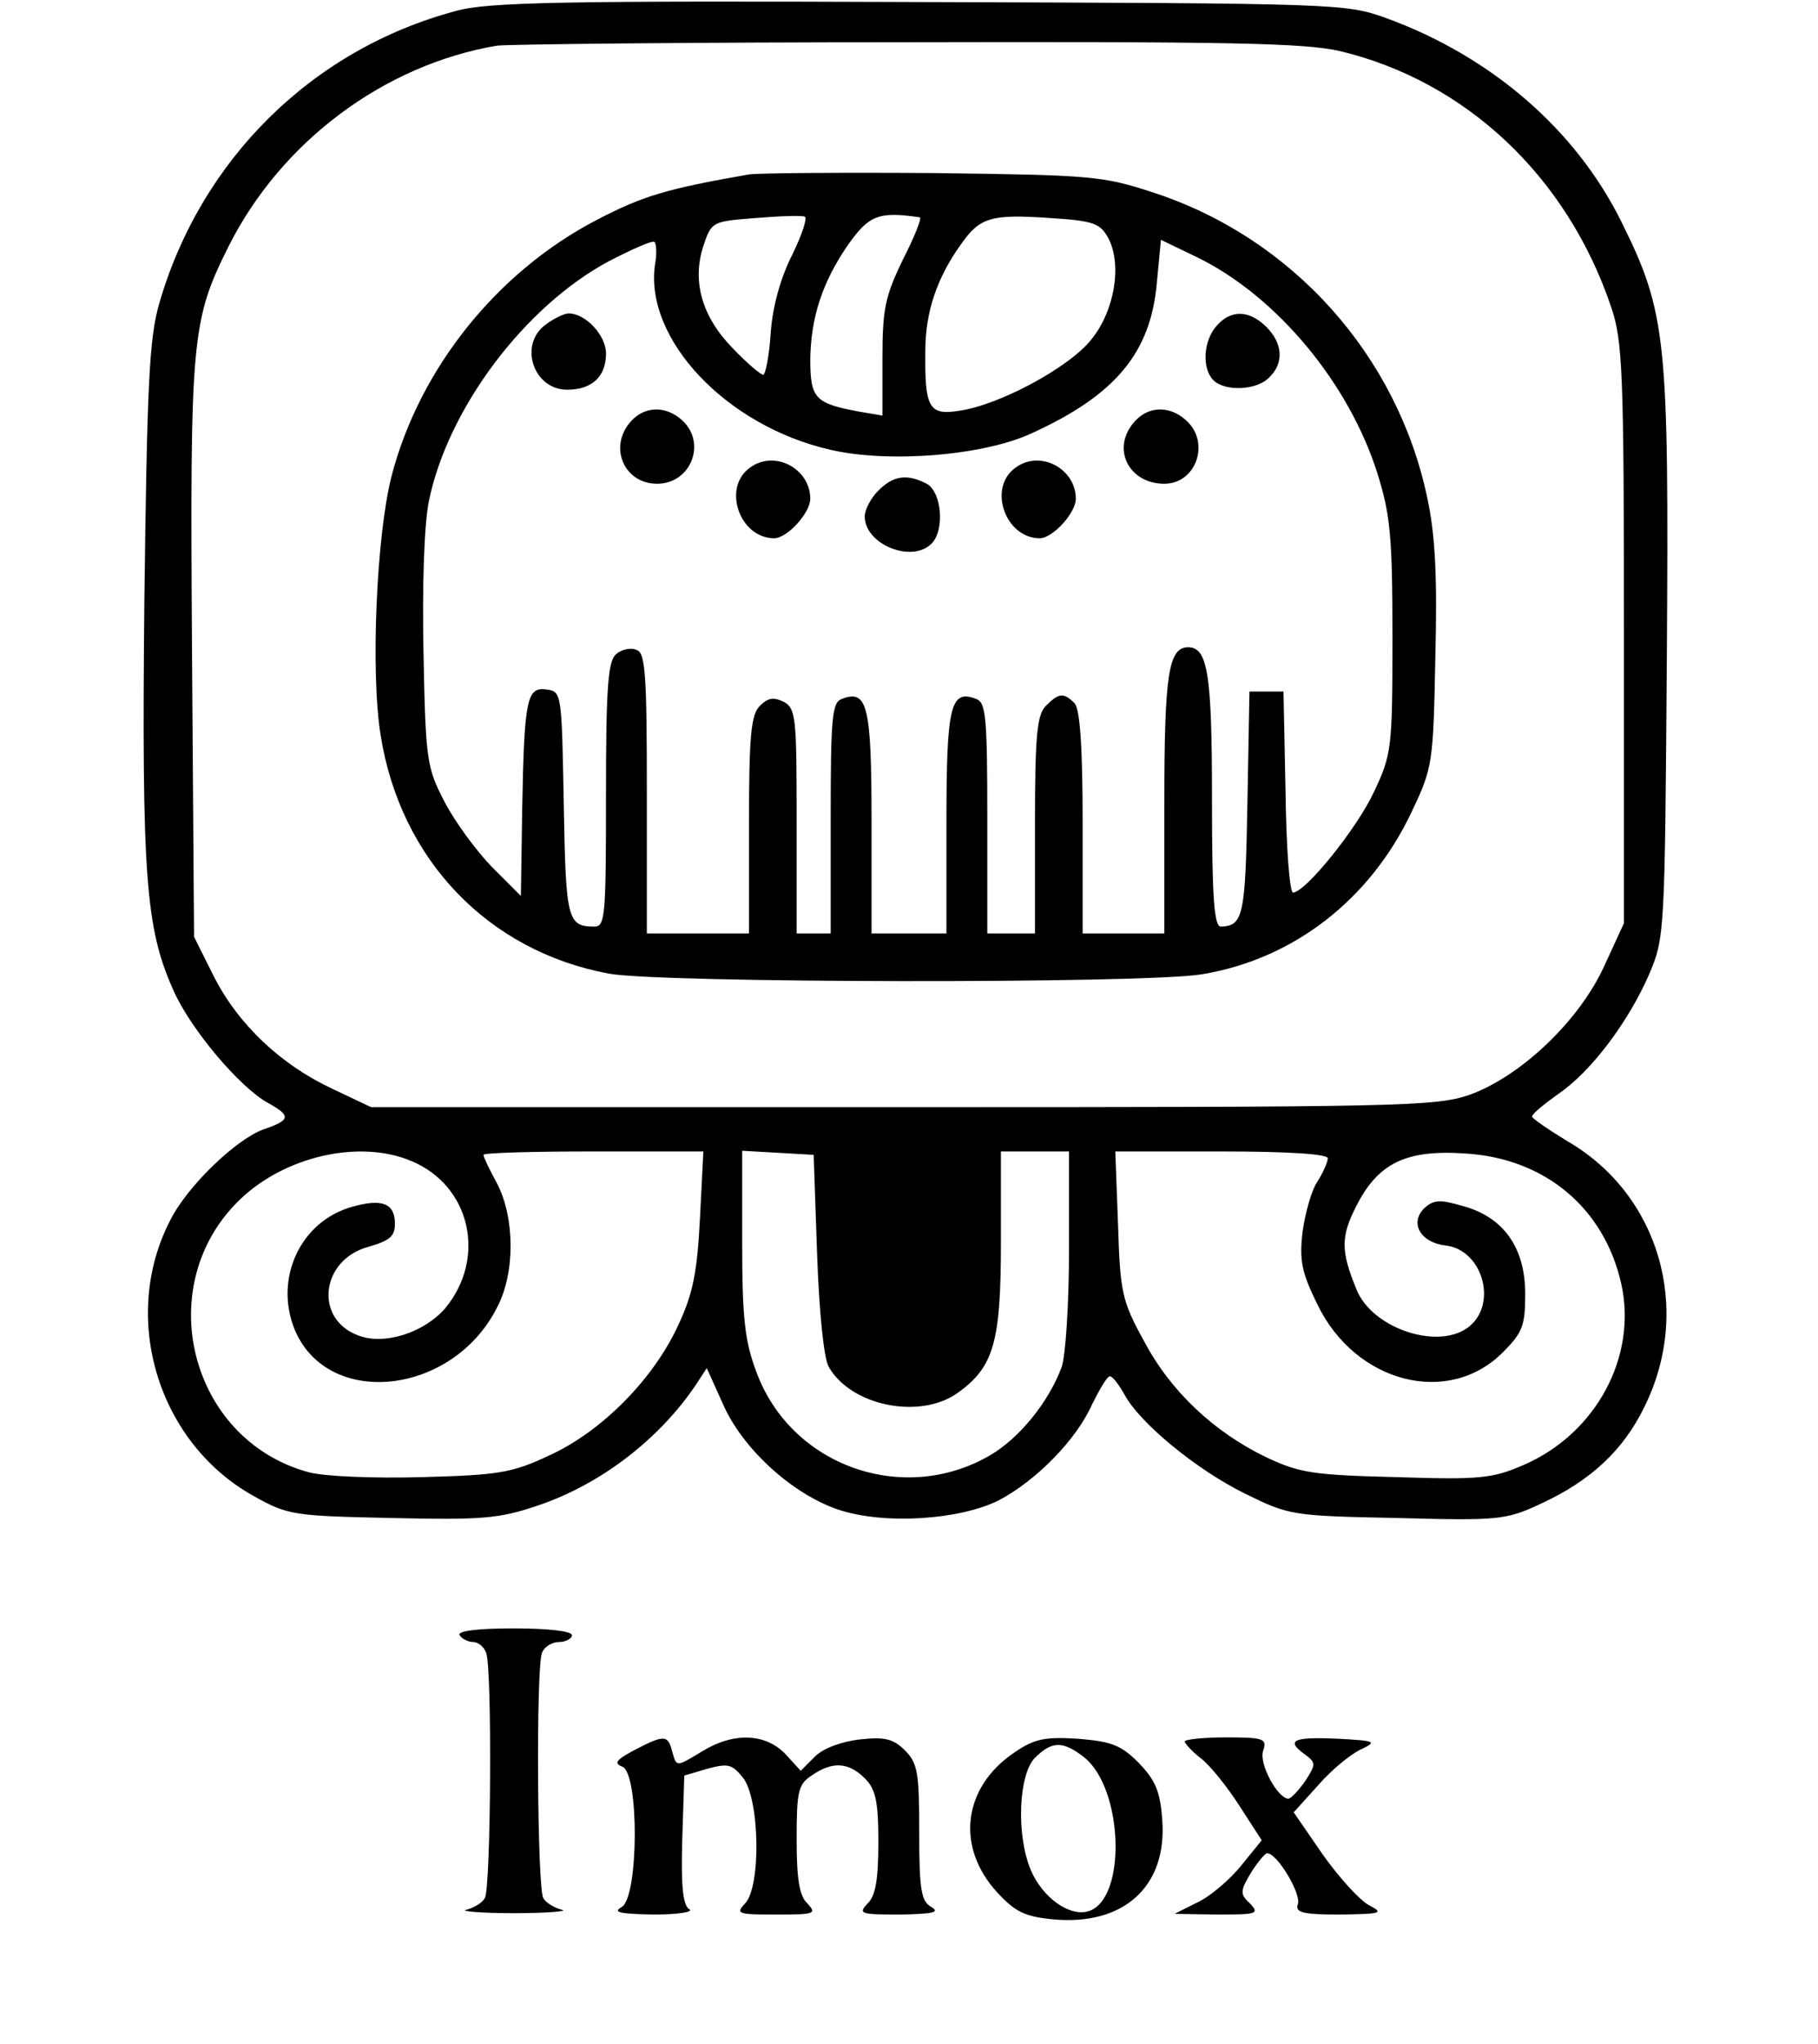 <?xml version="1.0" standalone="no"?>
<!DOCTYPE svg PUBLIC "-//W3C//DTD SVG 20010904//EN"
 "http://www.w3.org/TR/2001/REC-SVG-20010904/DTD/svg10.dtd">
<svg version="1.0" xmlns="http://www.w3.org/2000/svg"
 width="267pt" height="300pt" viewBox="0 0 267 300"
 preserveAspectRatio="xMidYMid meet">

<g transform="translate(0,300) scale(0.1,-0.1)"
fill="#000000" stroke="none">
<path d="M670 2984 c-211 -56 -375 -218 -436 -429 -15 -51 -18 -120 -22 -437
-4 -404 2 -480 42 -570 25 -58 99 -145 140 -167 34 -19 33 -25 -8 -39 -40 -15
-111 -83 -136 -133 -74 -143 -18 -327 123 -405 50 -28 59 -29 202 -32 133 -3
158 -1 214 18 93 31 180 98 234 179 l15 23 23 -51 c28 -66 102 -134 171 -157
67 -22 177 -15 235 14 55 29 114 89 137 141 11 22 22 41 26 41 4 0 13 -12 21
-26 22 -42 106 -111 177 -146 65 -32 69 -33 224 -36 149 -4 160 -3 211 21 72
33 121 78 152 142 71 143 22 312 -113 390 -28 17 -51 33 -52 36 0 4 17 18 38
33 49 33 104 107 134 176 23 54 23 61 26 466 3 467 0 504 -67 639 -67 135
-191 242 -344 298 -61 22 -68 22 -687 24 -521 2 -634 0 -680 -13z m1298 -59
c184 -44 333 -183 398 -375 17 -50 19 -91 19 -480 l0 -425 -29 -63 c-37 -81
-123 -162 -198 -189 -50 -17 -101 -18 -833 -18 l-780 0 -57 27 c-75 35 -138
94 -174 165 l-29 58 -3 419 c-3 461 -1 485 54 595 77 153 228 266 394 294 14
2 284 5 600 5 475 1 586 -1 638 -13z m-1364 -1629 c87 -36 111 -142 50 -216
-31 -36 -90 -55 -128 -40 -65 24 -55 111 15 130 31 9 39 15 39 34 0 30 -19 37
-62 25 -77 -21 -116 -106 -85 -181 49 -116 232 -96 297 33 27 51 26 132 0 182
-11 20 -20 39 -20 42 0 3 73 5 161 5 l162 0 -5 -98 c-4 -78 -10 -110 -31 -155
-36 -80 -113 -158 -190 -193 -55 -26 -75 -29 -187 -32 -71 -2 -143 1 -166 7
-176 47 -233 275 -101 401 66 63 175 88 251 56z m596 -136 c3 -86 10 -154 17
-166 33 -58 135 -78 190 -38 53 38 63 75 63 222 l0 132 50 0 50 0 0 -144 c0
-80 -5 -157 -11 -173 -19 -51 -62 -104 -105 -129 -127 -74 -292 -16 -343 122
-17 45 -21 78 -21 190 l0 135 53 -3 52 -3 5 -145z m750 140 c0 -6 -7 -21 -15
-34 -9 -13 -18 -46 -22 -74 -5 -43 -1 -60 22 -107 56 -115 192 -150 272 -70
29 29 33 39 33 86 0 68 -32 113 -92 129 -34 10 -43 9 -57 -4 -21 -22 -4 -50
32 -54 53 -6 76 -82 37 -117 -43 -39 -145 -6 -168 53 -23 56 -23 77 0 122 32
63 73 83 160 77 117 -7 204 -80 229 -191 24 -107 -37 -220 -143 -266 -46 -20
-64 -22 -187 -18 -122 3 -142 6 -191 29 -77 37 -141 97 -180 171 -32 58 -35
71 -38 171 l-4 107 156 0 c101 0 156 -4 156 -10z"/>
<path d="M1100 2744 c-120 -21 -155 -31 -224 -67 -146 -76 -260 -218 -301
-376 -22 -86 -31 -287 -16 -380 29 -183 158 -317 335 -350 75 -14 788 -15 871
-1 134 22 247 109 308 238 31 65 32 71 35 227 3 118 0 180 -12 235 -44 208
-197 380 -401 447 -76 25 -91 26 -325 29 -135 1 -256 0 -270 -2z m64 -117
c-17 -33 -29 -75 -32 -114 -2 -35 -8 -63 -11 -63 -4 0 -24 17 -45 39 -45 46
-60 98 -43 150 12 36 13 36 77 41 36 3 68 4 72 2 4 -2 -4 -26 -18 -55z m187
54 c3 -1 -8 -29 -25 -62 -26 -54 -30 -72 -30 -145 l0 -84 -35 6 c-64 12 -71
19 -71 77 1 62 18 113 55 167 31 44 45 50 106 41z m277 -31 c20 -39 9 -106
-25 -148 -32 -41 -136 -97 -195 -105 -44 -7 -50 5 -49 88 0 57 17 107 52 156
28 40 44 45 131 39 65 -4 74 -8 86 -30z m-666 -38 c-16 -109 104 -237 257
-272 85 -20 225 -9 296 24 123 56 175 118 184 221 l6 63 54 -26 c116 -57 222
-184 264 -317 19 -61 22 -92 22 -240 0 -163 -1 -172 -27 -227 -25 -54 -101
-148 -119 -148 -5 0 -10 66 -11 148 l-3 147 -25 0 -25 0 -3 -165 c-3 -164 -6
-179 -39 -180 -10 0 -13 44 -13 186 0 184 -6 224 -35 224 -29 0 -35 -40 -35
-229 l0 -191 -60 0 -60 0 0 163 c0 113 -4 167 -12 175 -16 16 -23 15 -42 -4
-13 -13 -16 -43 -16 -175 l0 -159 -35 0 -35 0 0 169 c0 147 -2 170 -16 175
-38 15 -44 -9 -44 -180 l0 -164 -55 0 -55 0 0 164 c0 171 -6 195 -44 180 -14
-5 -16 -28 -16 -175 l0 -169 -25 0 -25 0 0 165 c0 152 -1 165 -19 175 -15 7
-23 6 -35 -6 -13 -13 -16 -43 -16 -175 l0 -159 -75 0 -75 0 0 205 c0 174 -2
207 -15 211 -8 4 -22 1 -30 -6 -12 -10 -15 -47 -15 -206 0 -178 -1 -194 -17
-194 -40 0 -42 11 -45 180 -3 162 -3 165 -25 168 -29 4 -33 -12 -36 -173 l-2
-130 -43 43 c-23 24 -54 66 -69 95 -26 50 -28 60 -31 219 -2 101 1 189 8 223
28 136 141 286 265 352 33 17 62 30 66 28 3 -2 4 -17 1 -33z"/>
<path d="M802 2524 c-41 -29 -19 -96 31 -96 36 0 57 19 57 53 0 27 -30 59 -55
59 -6 0 -21 -7 -33 -16z"/>
<path d="M1787 2522 c-20 -22 -22 -63 -5 -80 17 -17 64 -15 82 4 22 21 20 50
-4 74 -25 25 -52 26 -73 2z"/>
<path d="M927 2382 c-34 -37 -11 -92 38 -92 50 0 73 60 37 93 -24 22 -55 21
-75 -1z"/>
<path d="M1667 2382 c-36 -39 -10 -92 43 -92 47 0 68 61 32 93 -24 22 -55 21
-75 -1z"/>
<path d="M1102 2314 c-42 -29 -16 -104 35 -104 19 0 53 37 53 58 0 44 -52 72
-88 46z"/>
<path d="M1492 2314 c-42 -29 -16 -104 35 -104 19 0 53 37 53 58 0 44 -52 72
-88 46z"/>
<path d="M1290 2280 c-11 -11 -20 -28 -20 -38 0 -41 69 -69 98 -40 20 20 15
76 -7 88 -29 15 -49 12 -71 -10z"/>
<path d="M675 600 c3 -5 12 -10 20 -10 7 0 16 -7 19 -16 9 -22 7 -347 -2 -360
-4 -7 -16 -14 -27 -17 -11 -2 21 -5 70 -5 50 0 81 3 70 5 -11 3 -23 10 -27 17
-9 13 -11 338 -2 360 3 9 15 16 25 16 10 0 19 5 19 10 0 6 -35 10 -86 10 -54
0 -83 -4 -79 -10z"/>
<path d="M931 431 c-26 -14 -30 -19 -17 -24 25 -10 24 -192 -1 -206 -14 -8 -2
-10 47 -11 37 0 60 4 52 8 -9 6 -12 34 -10 102 l3 94 34 10 c30 8 36 7 52 -13
25 -31 27 -161 3 -185 -14 -15 -10 -16 46 -16 56 0 60 1 46 16 -12 11 -16 36
-16 94 0 70 2 81 22 94 30 21 54 20 78 -4 16 -16 20 -33 20 -94 0 -54 -4 -79
-16 -90 -14 -15 -10 -16 48 -16 48 1 59 3 46 11 -15 8 -18 25 -18 109 0 88 -2
102 -21 121 -17 17 -30 20 -66 16 -27 -3 -54 -13 -66 -25 l-21 -21 -22 24
c-29 31 -76 33 -122 5 -40 -24 -38 -24 -45 0 -6 24 -12 24 -56 1z"/>
<path d="M1490 428 c-76 -51 -87 -139 -25 -206 26 -28 40 -35 81 -39 104 -10
168 48 161 145 -3 43 -10 59 -35 85 -26 26 -40 31 -89 35 -48 3 -64 0 -93 -20z
m102 -7 c58 -46 63 -208 7 -226 -28 -9 -68 20 -85 60 -22 52 -18 141 6 165 25
25 41 25 72 1z"/>
<path d="M1740 444 c0 -3 11 -15 24 -25 13 -10 38 -41 56 -69 l33 -51 -30 -37
c-16 -20 -45 -45 -64 -54 l-34 -17 63 -1 c58 0 62 1 48 16 -15 14 -15 18 1 45
10 16 21 29 24 29 15 0 51 -61 45 -75 -4 -12 7 -15 62 -15 62 1 65 2 42 14
-14 8 -44 41 -68 75 l-42 61 37 41 c20 23 49 46 63 52 23 11 19 12 -34 15 -66
3 -78 -2 -51 -22 18 -13 18 -15 2 -40 -10 -14 -21 -26 -25 -26 -16 1 -43 51
-37 70 6 18 2 20 -54 20 -34 0 -61 -3 -61 -6z"/>
</g>
</svg>
